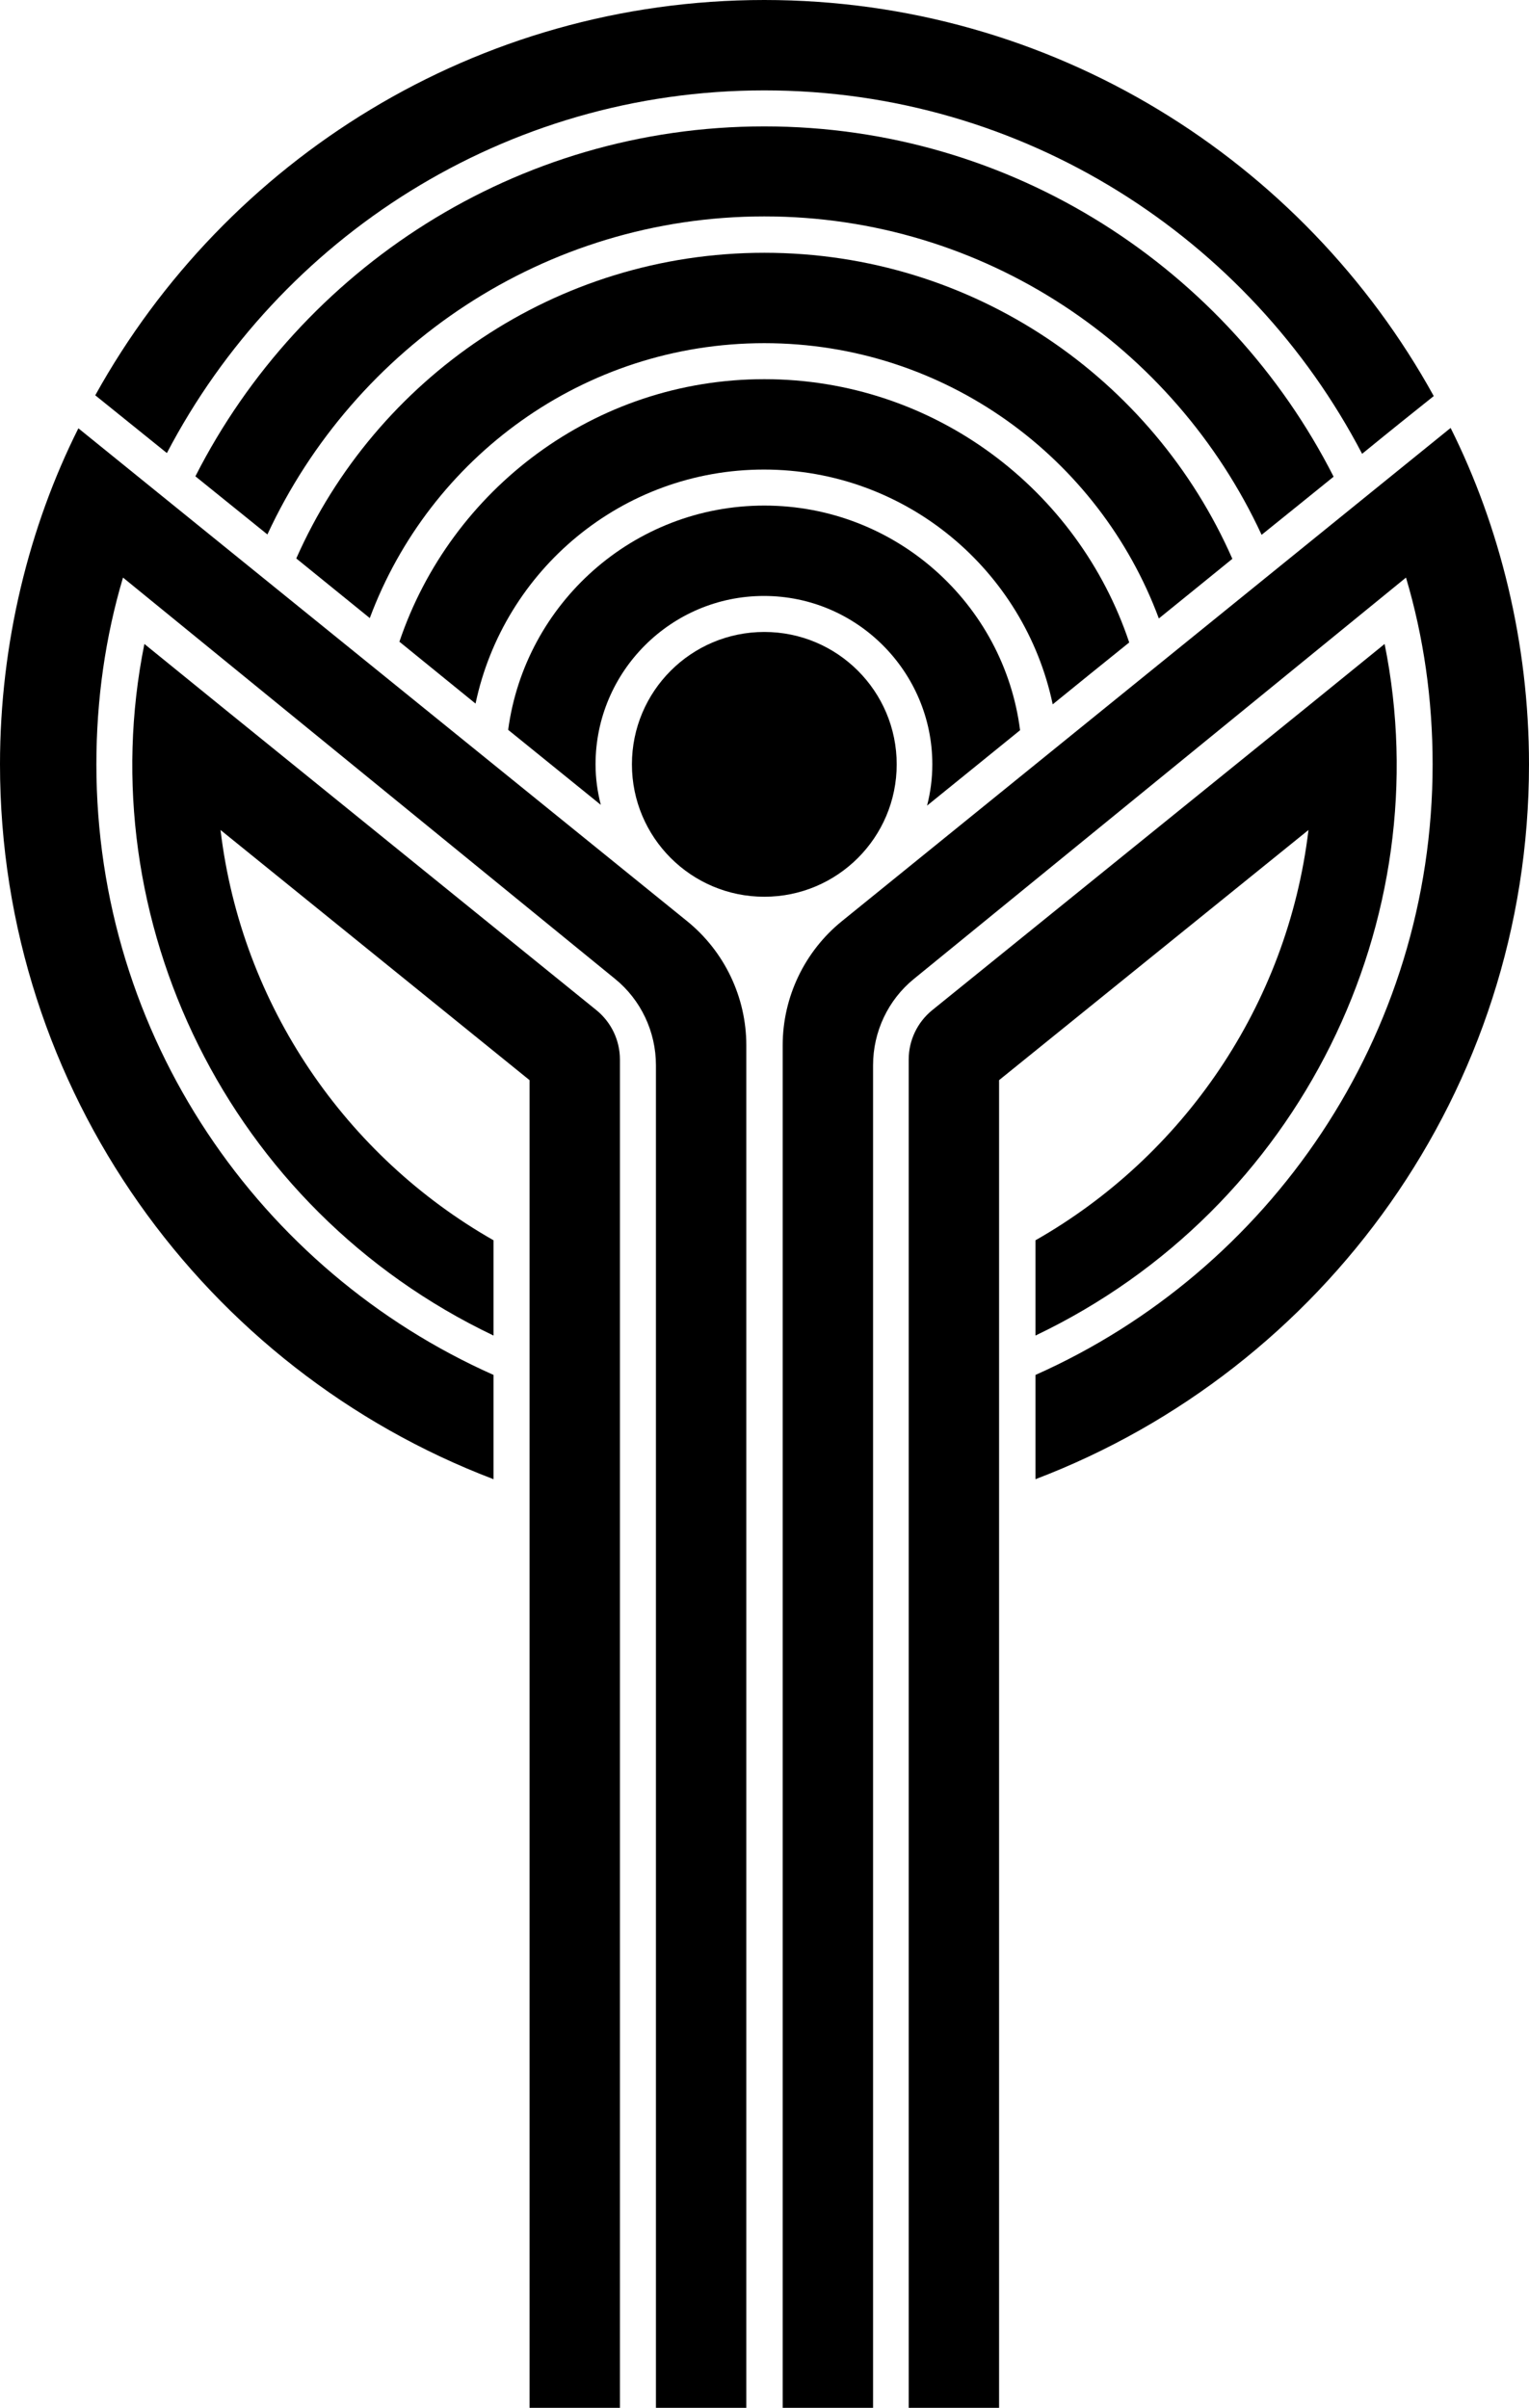 <svg xmlns="http://www.w3.org/2000/svg" width="407.7" viewBox="0 0 407.7 642" height="642" style="overflow:visible;enable-background:new 0 0 407.7 642" xml:space="preserve"><path d="M407.7 203.8c0 87-54.8 161.4-131.6 190.6v-27.8C338.4 338.9 382 276.4 382 203.8c0-17.3-2.4-34-7.1-49.8L243.7 261c-6.9 5.6-10.9 14.1-10.9 23v358h-24.1V278.7c0-12.8 5.8-25 15.8-33.1l141.8-114.9 20.5-16.6c13.1 26.2 20.9 57.3 20.9 89.7z"></path><path d="M276.1 356.1v-25.4c39.2-22.3 67.2-62.5 72.8-109.4L266.4 288v354h-24.1V282.5c0-5.1 2.3-9.9 6.2-13.1L349 188.1l20.2-16.4C384 245 347 322.3 276.1 356.1zM0 203.8c0 87 54.8 161.4 131.6 190.6v-27.8C69.3 338.9 25.7 276.4 25.7 203.8c0-17.3 2.4-34 7.1-49.8L164 261c6.9 5.6 10.9 14.1 10.9 23v358H199V278.7c0-12.8-5.8-25-15.8-33.1L41.4 130.8l-20.5-16.6C7.8 140.3 0 171.4 0 203.8z"></path><path d="M131.6 356.1v-25.4c-39.2-22.3-67.2-62.5-72.8-109.4l82.4 66.7v354h24.1V282.5c0-5.1-2.3-9.9-6.2-13.1L58.7 188.1l-20.2-16.4C23.7 245 60.7 322.3 131.6 356.1z"></path><g><path d="M203.8 24.1c69.2 0 129.4 39.4 159.4 96.9 6.6-5.4 14.7-11.9 19.1-15.4C347.6 42.7 280.6 0 203.8 0 127.1 0 60.2 42.6 25.4 105.4l19.1 15.4c30-57.4 90.1-96.7 159.3-96.7z"></path><path d="M203.8 33.7c-66.2 0-123.6 38-151.7 93.3l19.2 15.5c23.2-50 73.9-84.8 132.5-84.8 58.7 0 109.4 34.8 132.6 84.9 8.8-7.1 11.8-9.5 19.2-15.5-28.1-55.3-85.5-93.4-151.8-93.4z"></path><path d="M203.8 67.4c-55.7 0-103.6 33.6-124.8 81.5l19.6 15.9c15.9-42.7 57-73.3 105.2-73.3s89.3 30.6 105.2 73.4c9.8-7.9 10.2-8.3 19.6-15.9-21.1-48-69-81.6-124.8-81.6z"></path><path d="M203.8 101.1c-45.2 0-83.6 29.4-97.3 70l20.3 16.5c7.5-35.6 39.1-62.4 76.9-62.4 37.9 0 69.5 26.9 77 62.6 9.5-7.7 10.2-8.3 20.4-16.5-13.6-40.7-52-70.2-97.3-70.2z"></path><path d="M203.8 134.8c-34.9 0-63.8 26.1-68.3 59.8l24.7 20c-.9-3.5-1.4-7.1-1.4-10.8 0-24.8 20.2-44.9 44.9-44.9 24.8 0 44.9 20.2 44.9 44.9 0 3.8-.5 7.5-1.4 11 8.3-6.7 13.8-11.2 24.8-20.1-4.3-33.7-33.2-59.9-68.2-59.9z"></path></g><circle cx="203.8" cy="203.8" r="35.3"></circle></svg>
